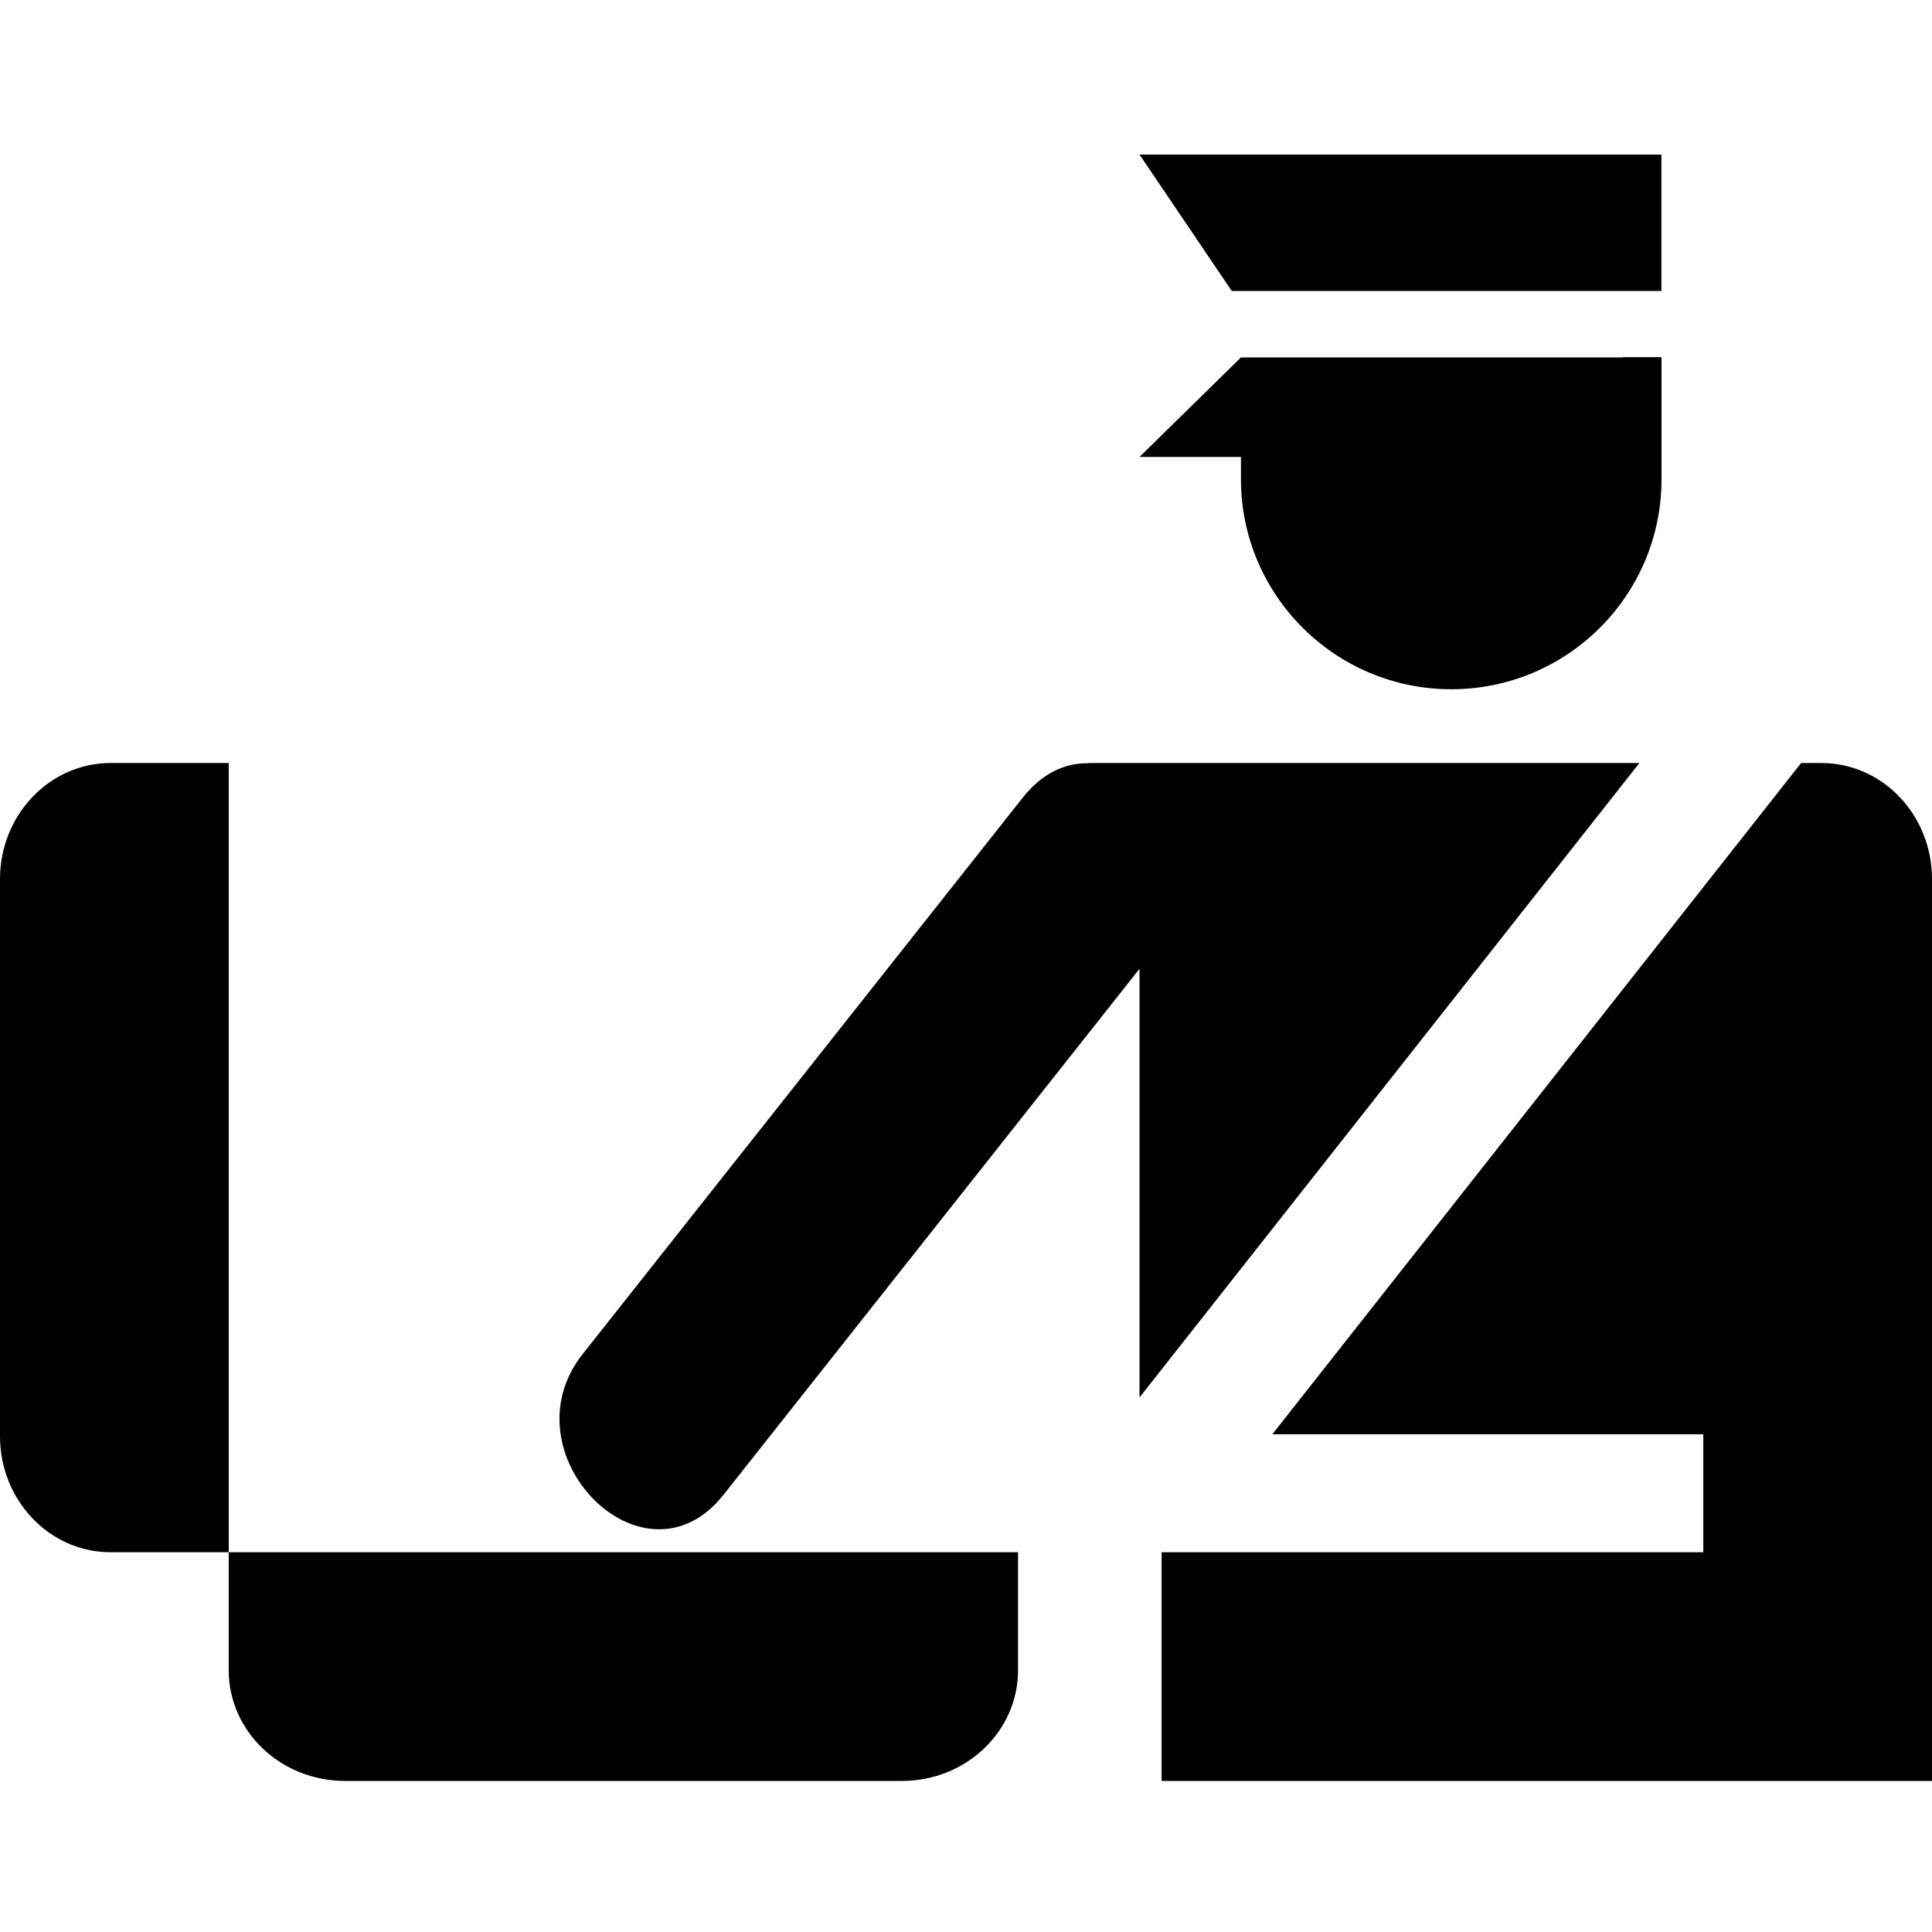 <svg xmlns="http://www.w3.org/2000/svg" fill="currentColor" width="1em" height="1em" viewBox="0 0 16 16"><path d="M1.894 6.319H0.916C0.41 6.319 0 6.75 0 7.28v4.614c0 0.531 0.41 0.961 0.916 0.961h0.978v-6.536z m0 6.536v0.977c0 0.506 0.43 0.916 0.961 0.917h4.614c0.531 0 0.962-0.41 0.962-0.917v-0.977H1.894z m11.542-9.895H10.277l-0.84 0.824h0.84V3.968c0 0.961 0.781 1.74 1.742 1.74C12.981 5.708 13.76 4.929 13.76 3.968v-1.01h-0.323z m0.323-0.55H10.201L9.437 1.28h4.322z m1.325 3.909h-0.168l-4.379 5.559h3.569v0.977H9.62V14.749H16V7.28c0-0.531-0.41-0.961-0.916-0.961z m-1.508 0H9.014v0.002c-0.189-0.004-0.382 0.079-0.545 0.286L4.826 11.213c-0.652 0.824 0.507 2 1.166 1.166l3.445-4.356v3.55L13.576 6.32z" /></svg>